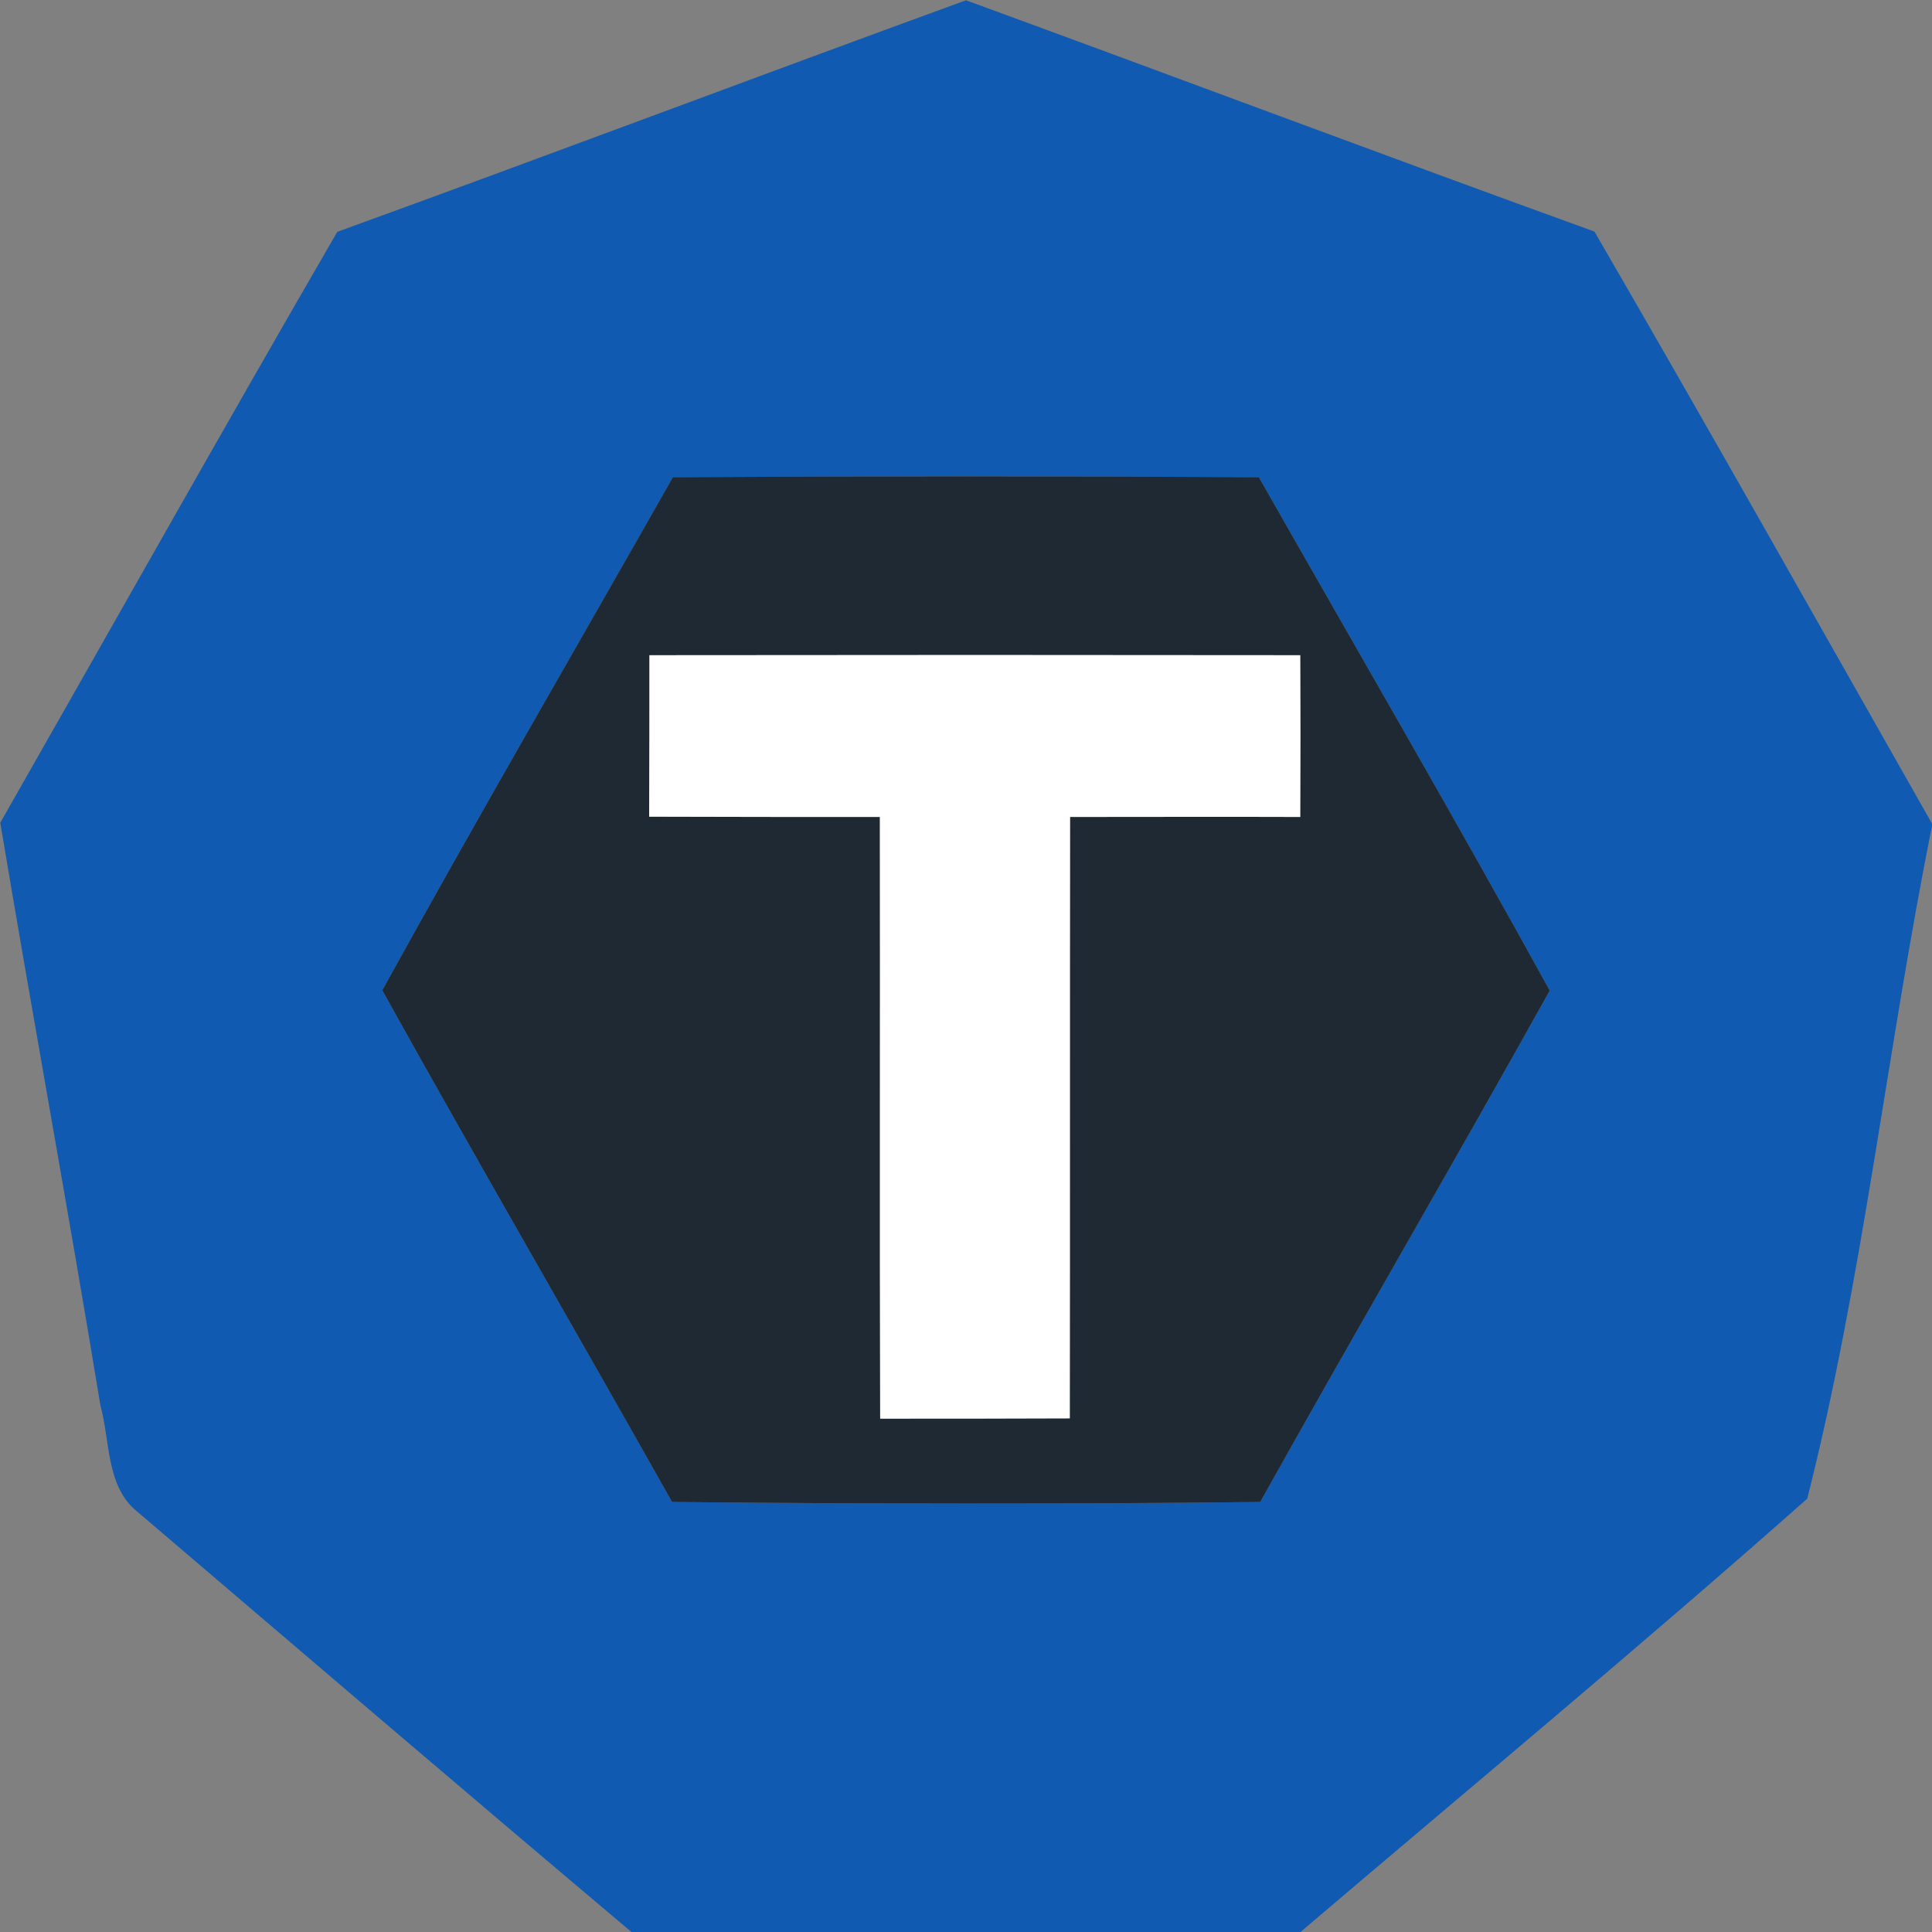 <?xml version="1.0" encoding="UTF-8" ?>
<!DOCTYPE svg PUBLIC "-//W3C//DTD SVG 1.1//EN" "http://www.w3.org/Graphics/SVG/1.1/DTD/svg11.dtd">
<svg width="70pt" height="70pt" viewBox="0 0 70 70" version="1.1" xmlns="http://www.w3.org/2000/svg">
<rect x="0" y="0" width="70" height="70" fill="#808080" stroke="none"/>
<g id="#105ab2ff">
<path fill="#105ab2" opacity="1.00" d=" M 12.22 8.40 C 19.83 5.64 27.40 2.78 35.00 0.01 C 42.60 2.79 50.17 5.64 57.77 8.39 C 61.90 15.51 65.94 22.69 70.00 29.84 L 70.00 29.93 C 68.37 38.02 67.50 46.33 65.48 54.30 C 59.45 59.64 53.25 64.78 47.12 70.00 L 22.88 70.00 C 16.90 64.96 10.95 59.87 5.01 54.80 C 3.83 53.89 4.00 52.22 3.64 50.93 C 2.48 43.88 1.19 36.86 0.01 29.81 C 4.08 22.67 8.10 15.51 12.22 8.40 M 24.38 17.29 C 20.87 23.48 17.29 29.64 13.85 35.88 C 17.30 42.09 20.87 48.23 24.35 54.42 C 31.45 54.49 38.55 54.50 45.66 54.42 C 49.12 48.22 52.70 42.09 56.15 35.89 C 52.71 29.64 49.13 23.48 45.61 17.29 C 38.53 17.25 31.46 17.25 24.38 17.29 Z" />
</g>
<g id="#1e2933ff">
<path fill="#1e2933" opacity="1.00" d=" M 24.38 17.29 C 31.46 17.25 38.53 17.25 45.61 17.29 C 49.13 23.48 52.71 29.64 56.15 35.89 C 52.70 42.09 49.12 48.22 45.66 54.42 C 38.55 54.50 31.45 54.49 24.35 54.42 C 20.87 48.23 17.30 42.09 13.85 35.88 C 17.29 29.64 20.87 23.48 24.38 17.29 M 23.53 23.74 C 23.53 25.69 23.53 27.64 23.52 29.59 C 26.31 29.60 29.09 29.60 31.88 29.60 C 31.89 36.87 31.87 44.13 31.89 51.40 C 34.18 51.40 36.47 51.40 38.76 51.39 C 38.77 44.13 38.76 36.87 38.77 29.60 C 41.55 29.60 44.33 29.59 47.11 29.60 C 47.12 27.64 47.12 25.69 47.11 23.74 C 39.25 23.73 31.39 23.73 23.53 23.74 Z" />
</g>
<g id="#ffffffff">
<path fill="#ffffff" opacity="1.00" d=" M 23.53 23.74 C 31.39 23.73 39.25 23.73 47.11 23.74 C 47.12 25.69 47.12 27.64 47.11 29.60 C 44.33 29.59 41.55 29.60 38.77 29.60 C 38.76 36.87 38.77 44.13 38.76 51.39 C 36.47 51.40 34.18 51.40 31.89 51.40 C 31.87 44.13 31.89 36.87 31.88 29.60 C 29.09 29.60 26.31 29.60 23.52 29.59 C 23.53 27.64 23.53 25.69 23.53 23.74 Z" />
</g>
</svg>
